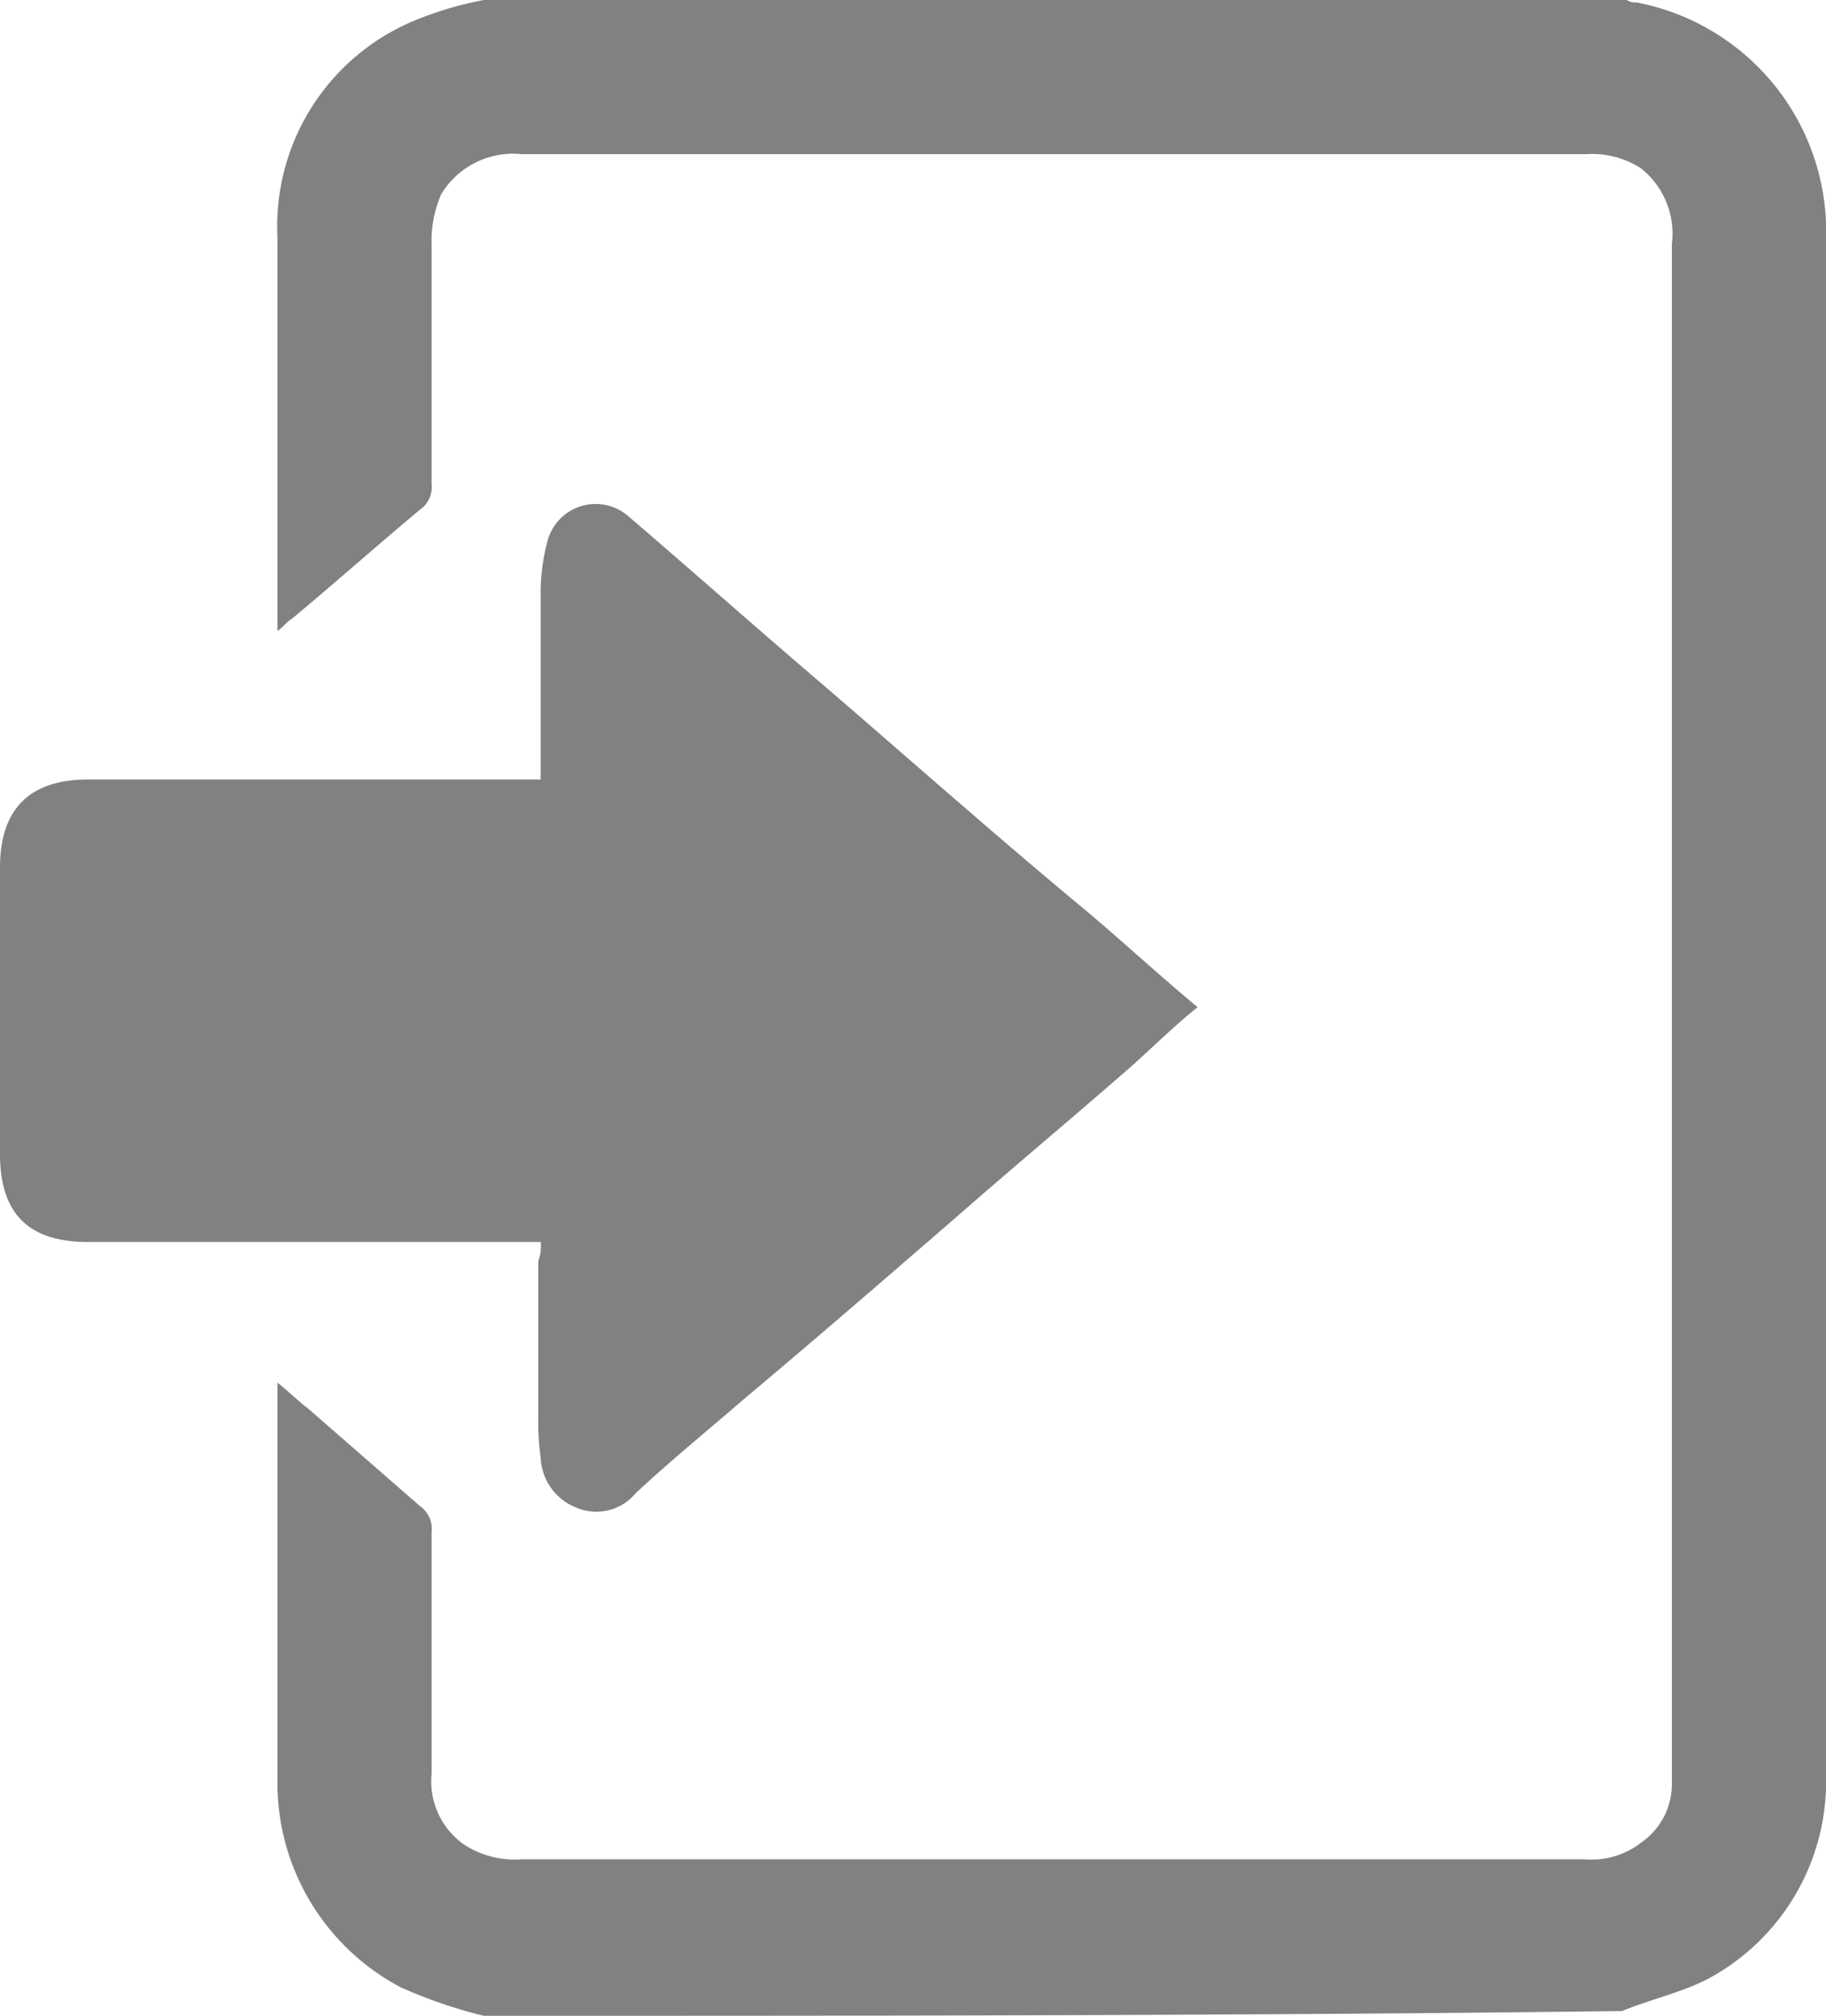 <svg id="Calque_1" data-name="Calque 1" xmlns="http://www.w3.org/2000/svg" viewBox="0 0 77 85"><defs><style>.cls-1{fill:#818181;}</style></defs><title>connexion</title><path class="cls-1" d="M47.4,106.1a20.63,20.63,0,0,1-3.5-1.2,9.75,9.75,0,0,1-5.2-8.8V79.4c.5.4.9.8,1.3,1.1l4.7,4.1a1.17,1.17,0,0,1,.5,1.1V95.9a3.25,3.25,0,0,0,1.4,3,3.92,3.92,0,0,0,2.4.6H93.8a3.41,3.41,0,0,0,2.4-.7,3,3,0,0,0,1.3-2.4v-65a3.52,3.52,0,0,0-1.3-3.2,3.79,3.79,0,0,0-2.3-.6H49a3.54,3.54,0,0,0-3.4,1.7,4.92,4.92,0,0,0-.4,2.1V41.5a1.17,1.17,0,0,1-.5,1.1c-1.8,1.5-3.6,3.1-5.4,4.6-.2.1-.3.3-.6.5V31.1A9.39,9.39,0,0,1,44.4,22a14.88,14.88,0,0,1,3-.9H95.6a.6.6,0,0,0,.4.1,9.85,9.85,0,0,1,8,10.1V96.5a9.44,9.44,0,0,1-4.9,8c-1.1.6-2.5.9-3.7,1.4C79.4,106.1,63.4,106.1,47.4,106.1Z" transform="translate(-27 -21.1)"/><path class="cls-1" d="M49.8,73.47H30.7c-2.5,0-3.7-1.2-3.7-3.7V57.67c0-2.4,1.2-3.7,3.7-3.7H49.8v-7.9a8.33,8.33,0,0,1,.3-2.2,2.1,2.1,0,0,1,3.4-1c2.8,2.4,5.5,4.8,8.2,7.1,3.6,3.1,7.1,6.2,10.7,9.2,1.7,1.4,3.3,2.9,5.1,4.4-1,.8-1.9,1.7-2.8,2.5-2.4,2.1-4.8,4.1-7.2,6.2-3,2.6-6,5.2-9.1,7.8-1.5,1.3-3.1,2.6-4.6,4a2.15,2.15,0,0,1-2.5.6,2.36,2.36,0,0,1-1.5-2.1,10.87,10.87,0,0,1-.1-1.8v-6.5A1.72,1.72,0,0,0,49.8,73.47Z" transform="translate(-27 -21.1)"/></svg>